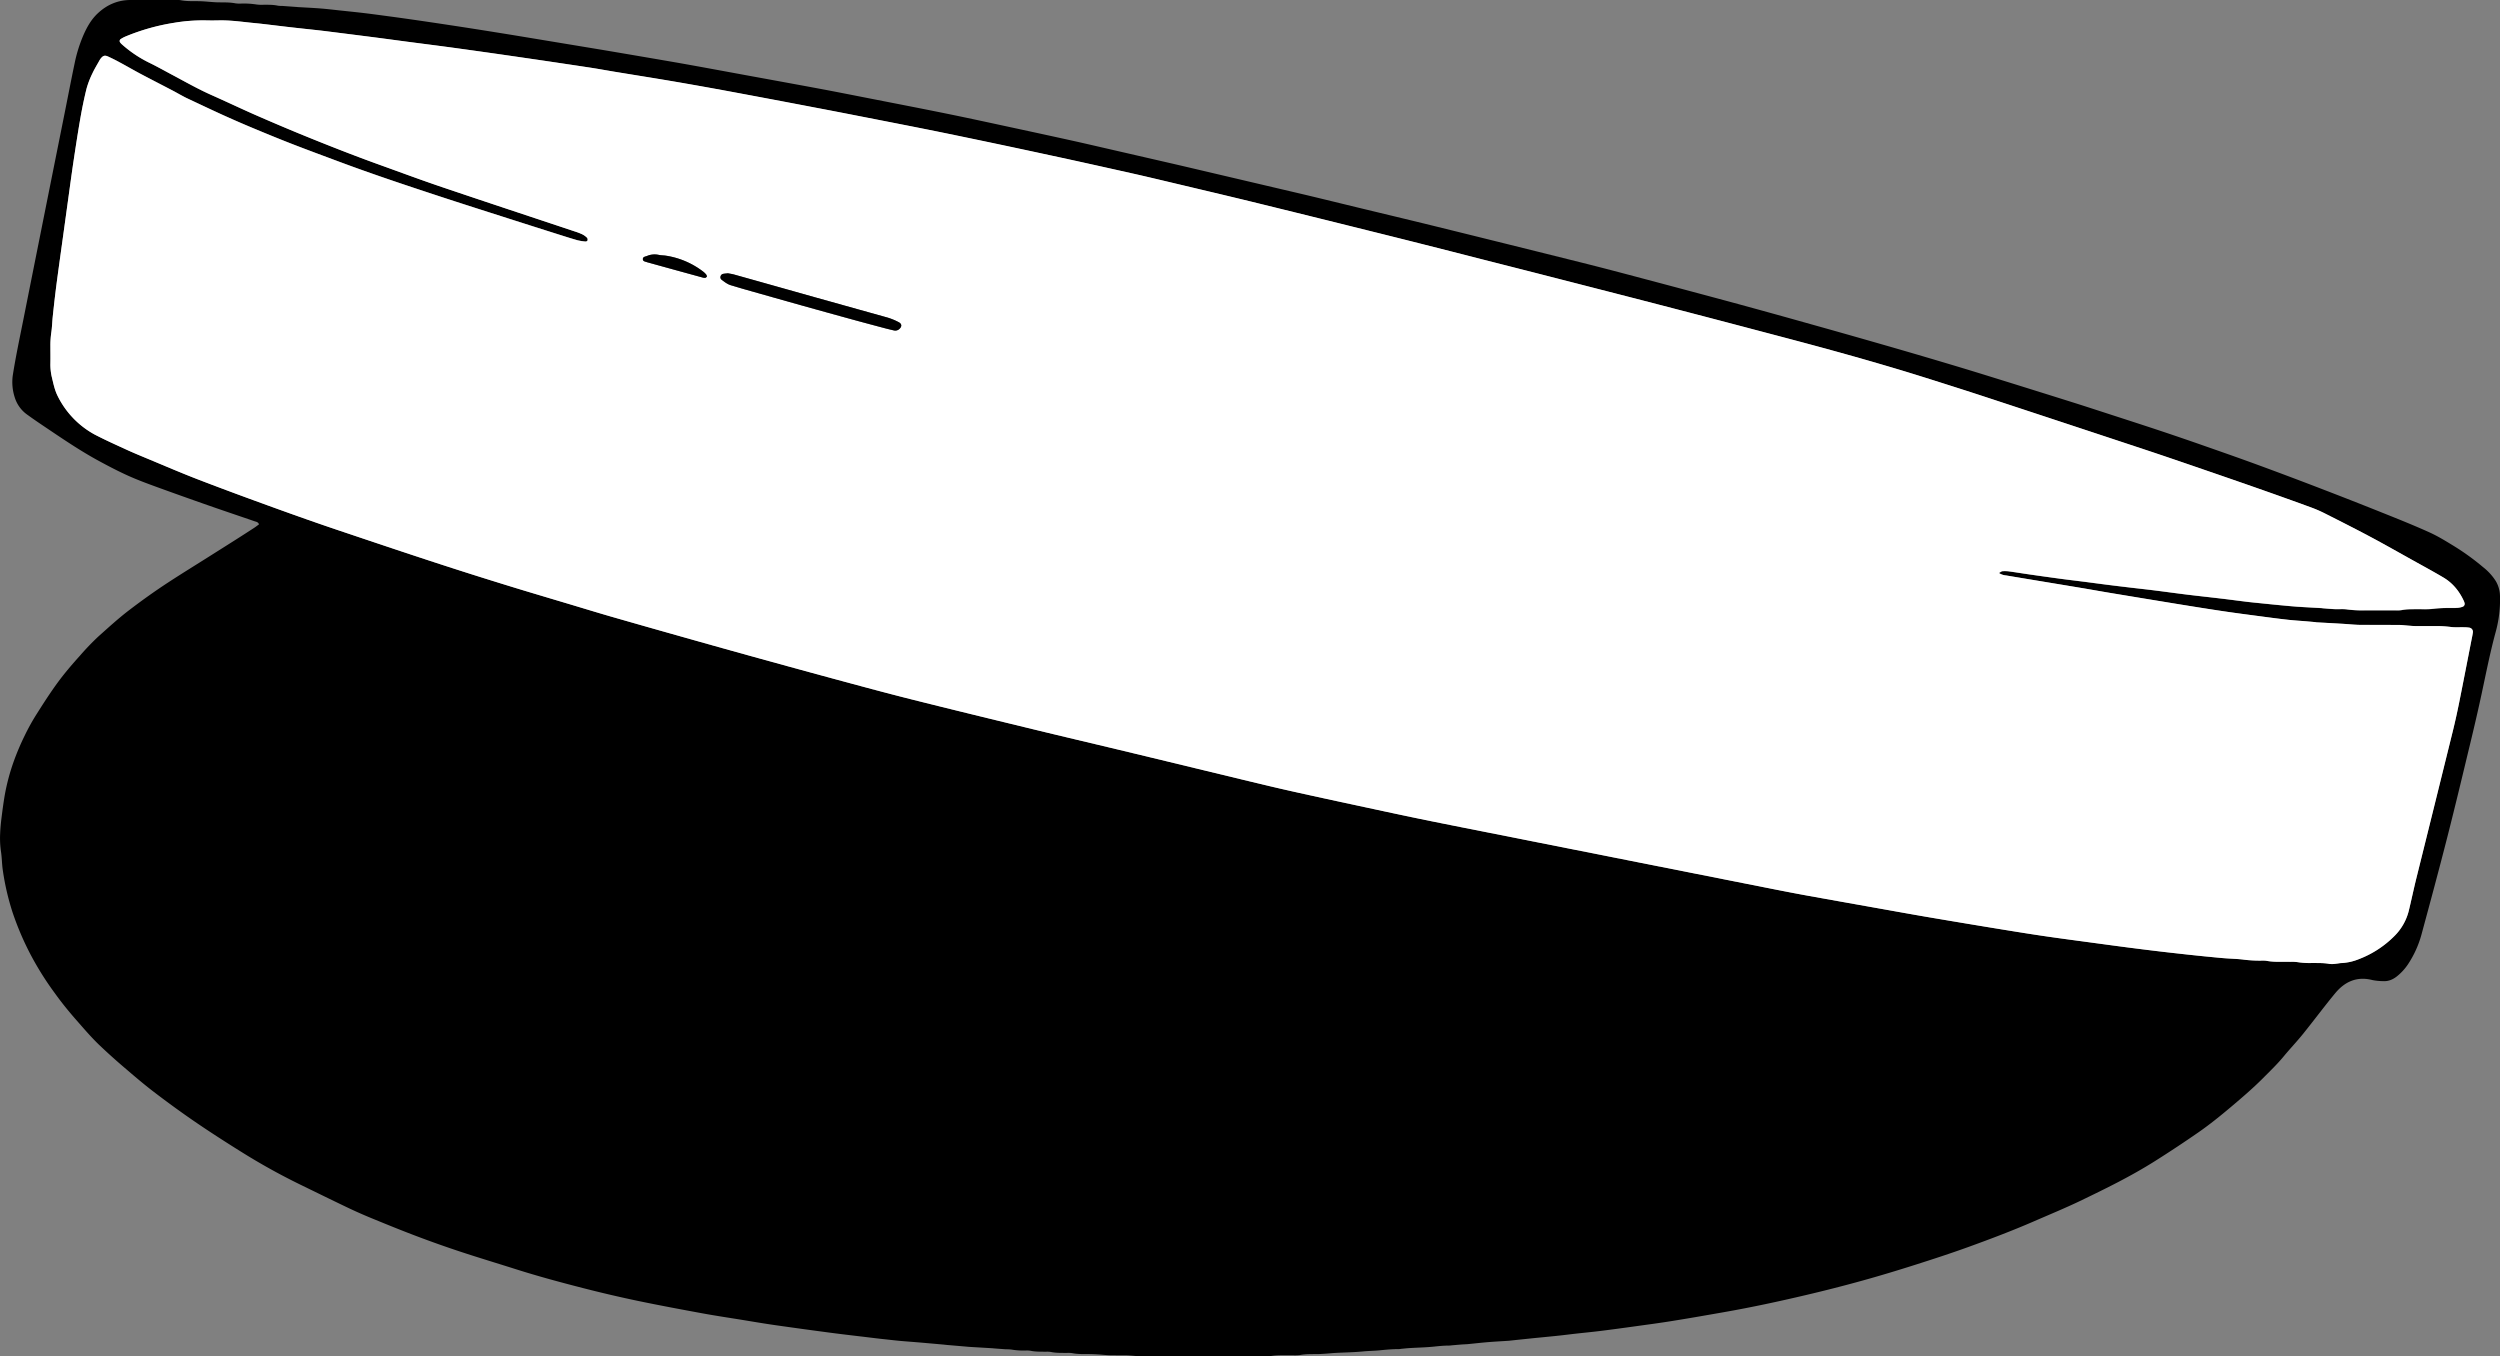 <svg xmlns="http://www.w3.org/2000/svg" viewBox="0 0 2000.35 1085.37"><rect x="0" y="0" width="2000.35" height="1085.37" fill="#808080" stroke="none"/><defs><style>.cls-1{fill:#fff;}</style></defs><g id="Layer_2" data-name="Layer 2"><g id="Layer_1-2" data-name="Layer 1"><path d="M207.26,419.54c-.8-1.91-2.21-2-3.36-2.39-12.4-4.27-24.84-8.44-37.22-12.77q-20.37-7.12-40.66-14.49c-7.81-2.85-15.63-5.72-23.21-9.12-7.86-3.53-15.53-7.53-23.12-11.64-15.64-8.45-30.29-18.49-45-28.39-4.25-2.85-8.47-5.74-12.61-8.75a26.42,26.42,0,0,1-10.29-14.05,39.53,39.53,0,0,1-1.58-17.48c2.37-15.18,5.59-30.18,8.58-45.23q16.5-82.8,33.1-165.58c2.6-13,5.1-26.05,7.83-39a114.36,114.36,0,0,1,7.17-22.85c2.8-6.32,6.18-12.3,11.31-17.09C85.48,3.86,94.1.09,104.15,0,116.47,0,128.79,0,141.1,0a17.76,17.76,0,0,1,3.35.13c5.23,1.07,10.52.68,15.79.84,3.34.11,6.68.46,10,.69,1.44.09,2.87.2,4.31.22,4.63.07,9.27-.11,13.87.8a25.31,25.31,0,0,0,4.78.17,65.54,65.54,0,0,1,11.95.73,32.33,32.33,0,0,0,5.75.23c3.83,0,7.67-.08,11.46.74a27,27,0,0,0,3.83.22l10.5.76c.48,0,.95.1,1.43.13,6.06.36,12.12.63,18.17,1.1,5.09.4,10.16,1,15.24,1.56,7,.75,14,1.44,21,2.29,7.61.93,15.21,2,22.81,3q12.35,1.71,24.67,3.51,17.08,2.53,34.14,5.16,20.13,3.15,40.25,6.44Q448.46,34.36,482.52,40q29.57,5,59.1,10.1c18.42,3.25,36.81,6.69,55.21,10.06,19.66,3.6,39.32,7.17,59,10.84,12.26,2.29,24.5,4.72,36.74,7.12,22.12,4.35,44.27,8.61,66.36,13.12,18.64,3.81,37.23,7.89,55.83,11.89q21.59,4.65,43.13,9.4c12.17,2.71,24.31,5.56,36.47,8.34q21.75,5,43.49,10c11.07,2.56,22.11,5.18,33.17,7.77L1032.16,153c5.92,1.39,11.84,2.77,17.75,4.19q17.71,4.28,35.43,8.6c20.67,5,41.37,9.93,62,15q59.4,14.65,118.76,29.48c15.82,3.95,31.59,8.13,47.36,12.31q35,9.27,70,18.71,31,8.41,62,17.14,29.34,8.2,58.62,16.61,27.89,8,55.7,16.32c12.11,3.6,24.18,7.32,36.25,11.07q30.69,9.52,61.35,19.17c9.77,3.07,19.49,6.25,29.23,9.41,13.84,4.5,27.7,8.95,41.5,13.55q18,6,35.86,12.27c14.49,5.07,29,10.15,43.39,15.44q25,9.18,49.83,18.75,25.08,9.63,50,19.62c12.32,4.93,24.65,9.87,36.73,15.34,6.82,3.09,13.25,7.08,19.67,11a191.67,191.67,0,0,1,23.29,16.87,44.11,44.11,0,0,1,10,10.94,24,24,0,0,1,3.45,11.81,96.39,96.39,0,0,1-3.4,28.94c-4.46,16.36-7.71,33-11.27,49.56-2.72,12.66-5.64,25.29-8.67,37.88-6.18,25.64-12.28,51.3-18.8,76.86-6.63,26-13.64,52-20.66,77.89a82.26,82.26,0,0,1-10.87,23.93,42.83,42.83,0,0,1-8,8.9c-3.34,2.88-7.22,4.77-11.81,4.49a45.73,45.73,0,0,1-8.55-.85c-12.36-3.2-22.11,1.21-29.81,10.51-8.86,10.71-17.14,21.9-25.87,32.72-4.91,6.08-10.33,11.75-15.31,17.78-5.2,6.31-11.1,11.93-16.84,17.72-8,8-16.63,15.4-25.3,22.71-8.45,7.12-17,14.06-26.07,20.36Q1742,917.86,1724.33,929c-19.22,12.16-39.64,22.14-60.11,32-12,5.74-24.25,10.78-36.41,16.07-17.31,7.54-35,14.23-52.7,20.65-14.13,5.1-28.43,9.78-42.75,14.32-14,4.45-28.1,8.73-42.28,12.65q-22.18,6.15-44.62,11.42c-22.1,5.23-44.3,10-66.68,13.91-13.7,2.4-27.4,4.82-41.13,7-9.93,1.61-19.92,2.91-29.89,4.3-8.86,1.23-17.73,2.44-26.6,3.55-6.82.85-13.66,1.5-20.48,2.26-4.13.46-8.25,1-12.37,1.45-4.61.51-9.22.94-13.82,1.4-3.34.33-6.68.64-10,1q-7.63.78-15.24,1.6c-.64.06-1.27.17-1.91.21-5.58.37-11.16.65-16.73,1.11-5.41.44-10.8,1.07-16.2,1.59-1.43.13-2.87.14-4.31.25-2.54.19-5.08.41-7.63.63-1.11.09-2.22.28-3.34.29-3.84,0-7.64.37-11.47.78-6.5.68-13.06.8-19.59,1.19-2.23.14-4.46.38-6.68.59-.64.06-1.27.24-1.9.24-5.28,0-10.52.46-15.78,1-4.28.41-8.59.43-12.9.85-7.3.72-14.66.8-22,1.19-2.71.15-5.41.43-8.12.62-1.91.13-3.82.27-5.74.31-5,.09-9.9-.15-14.83.79a35.29,35.29,0,0,1-5.74.18c-6.23.13-12.47-.36-18.66.83a22.92,22.92,0,0,1-4.31.12q-48.7,0-97.42,0c-2.54,0-5.09-.38-7.63-.57-1.76-.12-3.51-.29-5.26-.31-4.32-.06-8.64,0-13-.08-3-.08-6-.45-9.07-.63-2.23-.14-4.47-.23-6.7-.28-4.79-.09-9.6.21-14.35-.77a22.06,22.06,0,0,0-4.31-.18c-4.31-.06-8.63.13-12.9-.78a19.49,19.49,0,0,0-3.83-.18c-4.15-.06-8.31.11-12.43-.78a18.65,18.65,0,0,0-3.82-.18,58,58,0,0,1-11.47-.77,34,34,0,0,0-4.3-.21c-3.19-.22-6.37-.47-9.55-.71-.32,0-.63-.09-.95-.11l-18.65-1.11c-1.59-.1-3.18-.28-4.77-.41l-6.2-.53-7.16-.61c-.95-.08-1.9-.22-2.86-.31-6.83-.6-13.67-1.22-20.51-1.8-4.77-.4-9.55-.72-14.32-1.16-4.61-.43-9.21-1-13.81-1.47-3.65-.4-7.3-.85-10.94-1.29-10.15-1.23-20.31-2.37-30.44-3.71q-22.34-2.94-44.64-6.13c-8.39-1.2-16.74-2.62-25.11-4-11-1.79-22.12-3.43-33.12-5.45-17.3-3.18-34.59-6.41-51.8-10q-21.83-4.59-43.44-10.15c-18.28-4.68-36.5-9.61-54.49-15.33-14.47-4.6-29-8.95-43.46-13.72q-17.75-5.87-35.26-12.49c-12.12-4.57-24.11-9.47-36.09-14.38q-10-4.11-19.73-8.76c-12.56-6-25-12.13-37.54-18.23a516.19,516.19,0,0,1-47.75-26.58c-12.2-7.64-24.32-15.41-36.19-23.54-11.21-7.67-22.2-15.69-33-23.94-8.37-6.39-16.37-13.28-24.38-20.13q-9.47-8.1-18.51-16.66c-7.21-6.8-13.59-14.4-20.14-21.83C54.44,808.56,49,801.86,44,794.86a242.91,242.91,0,0,1-20.29-32.52,232.36,232.36,0,0,1-13.62-32.21,202.1,202.1,0,0,1-7.88-34.07c-.71-4.89-.67-9.9-1.44-14.78a74.11,74.11,0,0,1-.65-14.34c.15-4.3.6-8.6,1.13-12.88.75-6,1.55-12,2.58-18A168.78,168.78,0,0,1,11,609.22a198.5,198.5,0,0,1,8.81-20.74,168.18,168.18,0,0,1,9.54-17.17c5.47-8.65,11-17.27,17.06-25.51,5.39-7.32,11.32-14.24,17.42-21a203.19,203.19,0,0,1,14.92-15.56c8-7.14,15.86-14.35,24.38-20.87,10.17-7.77,20.57-15.22,31.27-22.22,11.37-7.43,23-14.55,34.44-21.81q10.35-6.52,20.68-13.07,7.08-4.51,14.11-9.09C204.81,421.38,205.93,420.5,207.26,419.54Zm1392.18,38.93c1.29-.68,2-1.29,2.63-1.34a26.86,26.86,0,0,1,5.23.1c5.54.75,11.06,1.67,16.6,2.46q12.33,1.77,24.68,3.45c6.18.83,12.37,1.55,18.55,2.34s12.66,1.68,19,2.48c6.18.79,12.37,1.52,18.56,2.26s12.7,1.43,19,2.22c8.87,1.11,17.73,2.35,26.61,3.44,9.2,1.12,18.41,2.1,27.61,3.2,6.66.79,13.31,1.7,20,2.51,3.33.41,6.67.72,10,1.06,5.56.57,11.12,1.14,16.68,1.67,4.61.43,9.22.89,13.84,1.21,6.37.43,12.75.74,19.12,1.11.48,0,1,.13,1.43.17,3,.23,6,.53,9.07.65,3.35.15,6.77-.23,10.06.26a93.43,93.43,0,0,0,13.87.71q12.48,0,25,0a23.87,23.87,0,0,0,4.79-.21c4.12-.84,8.27-.67,12.43-.72s8.36.23,12.46-.28a105.55,105.55,0,0,1,12.43-.68c2.4,0,4.8.06,7.19-.1a16.23,16.23,0,0,0,4.19-.89,2.47,2.47,0,0,0,1.47-3.15,7,7,0,0,0-.46-1.36c-3.61-7.9-8.9-14.43-16.39-18.88-8.11-4.81-16.42-9.29-24.65-13.88-11.32-6.3-22.57-12.71-34-18.79-12-6.39-24.13-12.51-36.27-18.64a102.65,102.65,0,0,0-11-4.78q-19.38-7.1-38.83-13.93-23.31-8.2-46.68-16.2c-15.58-5.36-31.16-10.72-46.79-15.91q-52.14-17.32-104.34-34.48c-16-5.25-31.9-10.5-47.89-15.62s-32-10.23-48.07-15q-25.27-7.56-50.73-14.52c-19-5.23-38-10.21-57-15.24q-27.82-7.37-55.68-14.63-25.77-6.74-51.55-13.37-36.48-9.39-73-18.73l-43.23-11q-23.25-5.94-46.5-11.85-21.63-5.48-43.29-10.84-47.27-11.73-94.55-23.38c-21-5.12-42-10.06-63-15.05-10.73-2.55-21.46-5.12-32.23-7.53-21.54-4.82-43.07-9.64-64.65-14.27q-42-9-84-17.75c-24-4.92-48-9.54-72-14.26q-16.23-3.19-32.49-6.28-33.93-6.45-67.88-12.82-22.63-4.2-45.32-8.1c-16.08-2.74-32.18-5.28-48.27-7.93C484.57,56.2,478,55,471.33,54q-27.49-4.17-55-8.17Q390.22,42,364.1,38.45c-12.82-1.76-25.66-3.37-38.49-5.06-9.35-1.24-18.69-2.51-28-3.72q-17.82-2.3-35.66-4.52c-3-.38-6-.72-9-1.06-6.83-.75-13.66-1.46-20.48-2.25-7.46-.85-14.9-1.79-22.36-2.65-3.65-.43-7.31-.74-11-1.14-7.94-.88-15.86-1.85-23.88-1.69-3.51.07-7,.1-10.55,0a139,139,0,0,0-25.77,2,170,170,0,0,0-38.69,11,22.55,22.55,0,0,0-3.76,2.07,1.82,1.82,0,0,0-.29,2.58,8.59,8.59,0,0,0,1.27,1.42,96.37,96.37,0,0,0,21.35,14.49c6.19,3,12.19,6.36,18.25,9.6,10.71,5.71,21.27,11.73,32.39,16.67S191.75,86.44,203,91.4q18,7.91,36.2,15.36c21.31,8.74,42.73,17.19,64.39,25,16.84,6.09,33.64,12.32,50.6,18.06,35.14,11.9,70.38,23.51,105.57,35.26a50.83,50.83,0,0,1,6.26,2.4,15.1,15.1,0,0,1,3.8,2.81,2.51,2.51,0,0,1,.23,2.15c-.12.4-1.05.82-1.56.76a41.6,41.6,0,0,1-6.61-1.07c-4.77-1.33-9.49-2.87-14.22-4.36q-20.34-6.45-40.69-12.94c-18.73-6-37.48-11.94-56.17-18.09-26.43-8.69-52.83-17.48-78.91-27.21-12.73-4.75-25.49-9.45-38.16-14.37-10.73-4.16-21.38-8.53-32-13-8.11-3.38-16.16-6.92-24.17-10.55-9.32-4.23-18.56-8.62-27.82-13-1.45-.67-2.86-1.44-4.26-2.2-2.53-1.37-5-2.8-7.58-4.13-8.5-4.45-17.05-8.81-25.52-13.3-5.64-3-11.17-6.21-16.8-9.25q-4.42-2.4-9-4.51c-2.65-1.23-4-.83-5.86,1.4a10.84,10.84,0,0,0-1.08,1.59c-1.94,3.49-4.06,6.9-5.73,10.52a70.86,70.86,0,0,0-4.62,12.06c-1.94,7.75-3.54,15.59-4.91,23.46-2,11.33-3.72,22.71-5.44,34.09-1.49,10-2.83,19.93-4.21,29.9S52,178.26,50.59,188.23c-1.17,8.55-2.37,17.09-3.54,25.64-.88,6.49-1.78,13-2.57,19.47-.82,6.66-1.56,13.33-2.26,20-.44,4.28-.53,8.62-1.18,12.87a72.26,72.26,0,0,0-.69,11c0,4.47.07,8.95,0,13.43A43.72,43.72,0,0,0,41.54,302c1.16,4.81,2.13,9.66,4.29,14.2a70.71,70.71,0,0,0,29.88,31.44c8.35,4.36,17,8.22,25.54,12.15,5.38,2.46,10.85,4.72,16.31,7,13.59,5.64,27.09,11.49,40.82,16.78,20,7.7,40.1,15.1,60.24,22.39,17.74,6.43,35.53,12.73,53.42,18.74,40,13.46,80,27,120.35,39.51q13.74,4.27,27.5,8.47c12.25,3.71,24.51,7.36,36.76,11,10.26,3.08,20.5,6.24,30.79,9.21q28.35,8.18,56.75,16.16,27,7.64,54,15.15,34,9.4,68,18.66c20.69,5.59,41.36,11.23,62.14,16.46,33.35,8.38,66.77,16.49,100.18,24.61,22.07,5.37,44.18,10.56,66.26,15.85q27.06,6.49,54.1,13.06c19.9,4.8,39.79,9.65,59.7,14.42q14.46,3.46,29,6.71,21.54,4.8,43.12,9.4c18.61,4,37.2,8.06,55.84,11.9,21.3,4.38,42.64,8.56,64,12.8q109.88,21.81,219.76,43.59c8.63,1.71,17.27,3.38,25.92,4.95q26.19,4.74,52.4,9.37c15,2.66,29.9,5.39,44.87,7.94q30.74,5.24,61.5,10.24c10.88,1.78,21.78,3.52,32.69,5.1,12.65,1.84,25.33,3.49,38,5.21,8.86,1.2,17.73,2.41,26.6,3.56q12.59,1.63,25.2,3.14c7.77.93,15.55,1.78,23.33,2.64q6.42.71,12.86,1.34c5.24.51,10.48,1.06,15.73,1.49,5.41.45,10.87.49,16.24,1.22a105.18,105.18,0,0,0,13.38.74,23.76,23.76,0,0,1,4.31.12c6.35,1.23,12.76.69,19.15.84a34.25,34.25,0,0,1,5.74.23,63,63,0,0,0,11.47.71c4.79.05,9.58-.15,14.35.75a20.59,20.59,0,0,0,5.24-.2c1.43-.11,2.85-.45,4.28-.5a42.22,42.22,0,0,0,13.52-3A80.71,80.71,0,0,0,1915.83,749a43.19,43.19,0,0,0,11.62-20.6c2-8.24,3.72-16.54,5.75-24.77q14.65-59.39,29.41-118.74c1.83-7.45,3.46-15,5-22.48,3.28-16.3,6.43-32.63,9.63-48.94.46-2.36,1-4.7,1.34-7.07a3.41,3.41,0,0,0-3-4.18,27.91,27.91,0,0,0-4.3-.29c-3.51-.08-7.08.23-10.54-.26a90.88,90.88,0,0,0-12.43-.69c-5.28,0-10.56,0-15.84,0-1.91,0-3.82-.23-5.73-.37-2.39-.17-4.77-.49-7.16-.51-10.24-.07-20.48,0-30.71-.07-1.76,0-3.52-.1-5.27-.21-3.35-.22-6.68-.52-10-.71-6.69-.4-13.39-.75-20.08-1.12-.48,0-1-.16-1.43-.21-2.22-.21-4.45-.41-6.67-.6-4.93-.41-9.88-.7-14.8-1.25-6.66-.73-13.31-1.61-20-2.5-10.46-1.39-20.92-2.73-31.35-4.28-12-1.78-24-3.71-36-5.66q-27.45-4.47-54.89-9.05c-7.88-1.31-15.75-2.75-23.63-4.06-19.87-3.31-39.75-6.57-59.62-9.91A11.88,11.88,0,0,1,1599.44,458.47Z"/><path class="cls-1" d="M1599.44,458.47a11.88,11.88,0,0,0,5.72,1.95c19.87,3.34,39.75,6.6,59.62,9.91,7.88,1.31,15.75,2.75,23.63,4.06q27.43,4.56,54.89,9.05c12,1.95,24,3.88,36,5.66,10.43,1.55,20.89,2.89,31.35,4.28,6.65.89,13.3,1.77,20,2.5,4.92.55,9.87.84,14.8,1.25,2.22.19,4.45.39,6.67.6.48,0,1,.18,1.43.21,6.69.37,13.39.72,20.08,1.12,3.35.19,6.68.49,10,.71,1.75.11,3.51.21,5.27.21,10.23,0,20.47,0,30.71.07,2.39,0,4.77.34,7.16.51,1.91.14,3.82.35,5.73.37,5.28.06,10.56,0,15.84,0a90.88,90.88,0,0,1,12.43.69c3.46.49,7,.18,10.54.26a27.91,27.91,0,0,1,4.3.29,3.41,3.41,0,0,1,3,4.18c-.34,2.37-.88,4.71-1.34,7.07-3.2,16.31-6.35,32.64-9.63,48.94-1.52,7.52-3.15,15-5,22.48Q1948,644.27,1933.2,703.62c-2,8.23-3.77,16.53-5.75,24.77a43.19,43.19,0,0,1-11.62,20.6,80.71,80.71,0,0,1-28.76,18.61,42.22,42.22,0,0,1-13.52,3c-1.43,0-2.85.39-4.28.5a20.59,20.59,0,0,1-5.24.2c-4.77-.9-9.56-.7-14.35-.75a63,63,0,0,1-11.47-.71,34.25,34.25,0,0,0-5.74-.23c-6.39-.15-12.8.39-19.15-.84a23.76,23.76,0,0,0-4.31-.12,105.18,105.18,0,0,1-13.38-.74c-5.37-.73-10.83-.77-16.24-1.22-5.25-.43-10.49-1-15.73-1.49q-6.44-.65-12.86-1.34c-7.78-.86-15.56-1.71-23.33-2.64q-12.6-1.5-25.2-3.14c-8.87-1.15-17.74-2.36-26.6-3.56-12.67-1.72-25.35-3.37-38-5.21-10.91-1.58-21.81-3.32-32.69-5.1q-30.76-5-61.5-10.24c-15-2.55-29.91-5.28-44.87-7.94q-26.2-4.66-52.4-9.37c-8.65-1.57-17.29-3.24-25.92-4.95q-109.89-21.78-219.76-43.59c-21.34-4.24-42.68-8.42-64-12.8-18.64-3.84-37.23-7.9-55.84-11.9q-21.57-4.63-43.12-9.4-14.52-3.22-29-6.71c-19.91-4.77-39.8-9.62-59.7-14.42q-27-6.54-54.1-13.06c-22.08-5.29-44.19-10.48-66.26-15.85-33.41-8.12-66.83-16.23-100.18-24.61-20.78-5.23-41.45-10.87-62.14-16.46q-34-9.21-68-18.66-27-7.49-54-15.15-28.4-8-56.75-16.16c-10.29-3-20.53-6.13-30.79-9.21-12.25-3.67-24.51-7.32-36.76-11q-13.77-4.17-27.5-8.47c-40.32-12.55-80.33-26.05-120.35-39.51-17.89-6-35.68-12.31-53.42-18.74-20.14-7.29-40.25-14.69-60.24-22.39-13.73-5.29-27.23-11.14-40.82-16.78-5.46-2.27-10.93-4.53-16.31-7-8.57-3.93-17.19-7.79-25.54-12.15a70.71,70.71,0,0,1-29.88-31.44c-2.16-4.54-3.13-9.39-4.29-14.2a43.72,43.72,0,0,1-1.21-11.41c.09-4.48,0-9,0-13.43a72.26,72.26,0,0,1,.69-11c.65-4.25.74-8.59,1.18-12.87.7-6.67,1.44-13.34,2.26-20,.79-6.5,1.69-13,2.57-19.47,1.17-8.55,2.37-17.09,3.54-25.64q2.07-15,4.13-29.91c1.38-10,2.72-19.95,4.21-29.9,1.72-11.38,3.45-22.76,5.44-34.09,1.37-7.87,3-15.71,4.91-23.46A70.86,70.86,0,0,1,73.9,58.81c1.67-3.62,3.79-7,5.73-10.52a10.84,10.84,0,0,1,1.08-1.59c1.83-2.23,3.21-2.63,5.86-1.4q4.58,2.1,9,4.51c5.63,3,11.16,6.25,16.8,9.25,8.47,4.49,17,8.85,25.52,13.3,2.55,1.33,5,2.76,7.58,4.13,1.4.76,2.81,1.53,4.26,2.2,9.26,4.34,18.5,8.73,27.82,13,8,3.63,16.06,7.17,24.17,10.55,10.63,4.44,21.28,8.81,32,13,12.67,4.92,25.43,9.62,38.16,14.37,26.08,9.73,52.48,18.52,78.91,27.21,18.69,6.15,37.44,12.09,56.17,18.09q20.34,6.51,40.69,12.94c4.73,1.49,9.45,3,14.22,4.36a41.6,41.6,0,0,0,6.61,1.07c.51.06,1.44-.36,1.56-.76a2.51,2.51,0,0,0-.23-2.15,15.1,15.1,0,0,0-3.8-2.81,50.83,50.83,0,0,0-6.26-2.4c-35.19-11.75-70.43-23.36-105.57-35.26-17-5.74-33.76-12-50.6-18.06-21.66-7.82-43.08-16.27-64.39-25Q221,99.31,203,91.4c-11.26-5-22.36-10.29-33.61-15.28s-21.68-11-32.39-16.67c-6.06-3.24-12.06-6.61-18.25-9.6A96.37,96.37,0,0,1,97.41,35.36a8.59,8.59,0,0,1-1.27-1.42,1.82,1.82,0,0,1,.29-2.58,22.55,22.55,0,0,1,3.76-2.07,170,170,0,0,1,38.69-11,139,139,0,0,1,25.77-2c3.51.11,7,.08,10.55,0,8-.16,15.94.81,23.88,1.69,3.65.4,7.31.71,11,1.14,7.46.86,14.9,1.8,22.36,2.65,6.82.79,13.65,1.5,20.48,2.25,3,.34,6,.68,9,1.06q17.83,2.25,35.66,4.52c9.34,1.21,18.68,2.48,28,3.72,12.83,1.69,25.67,3.3,38.49,5.06Q390.22,42,416.32,45.8q27.51,4,55,8.17c6.64,1,13.24,2.23,19.87,3.32,16.09,2.65,32.19,5.19,48.27,7.93q22.68,3.89,45.32,8.1,34,6.32,67.88,12.82,16.26,3.09,32.49,6.28c24,4.72,48,9.34,72,14.26q42.06,8.64,84,17.75c21.58,4.63,43.11,9.45,64.65,14.27,10.77,2.41,21.5,5,32.23,7.53,21,5,42,9.93,63,15.05q47.3,11.58,94.55,23.38,21.66,5.37,43.29,10.84,23.26,5.88,46.5,11.85l43.23,11q36.49,9.36,73,18.73,25.79,6.65,51.55,13.37,27.84,7.26,55.68,14.63c19,5,38,10,57,15.24q25.44,7,50.73,14.52c16.08,4.81,32.08,9.92,48.07,15s31.94,10.37,47.89,15.62q52.18,17.2,104.34,34.48c15.63,5.19,31.21,10.55,46.79,15.91s31.14,10.73,46.68,16.2q19.45,6.84,38.83,13.93a102.65,102.65,0,0,1,11,4.78c12.14,6.13,24.28,12.25,36.27,18.64,11.42,6.08,22.67,12.49,34,18.79,8.23,4.59,16.54,9.07,24.65,13.88,7.49,4.45,12.78,11,16.39,18.88a7,7,0,0,1,.46,1.36,2.47,2.47,0,0,1-1.47,3.15,16.23,16.23,0,0,1-4.19.89c-2.39.16-4.79.09-7.19.1a105.55,105.55,0,0,0-12.43.68c-4.1.51-8.3.24-12.46.28s-8.31-.12-12.43.72a23.87,23.87,0,0,1-4.79.21q-12.46,0-25,0a93.43,93.43,0,0,1-13.87-.71c-3.29-.49-6.71-.11-10.06-.26-3-.12-6-.42-9.07-.65-.48,0-1-.14-1.43-.17-6.37-.37-12.75-.68-19.12-1.11-4.62-.32-9.23-.78-13.84-1.21-5.56-.53-11.12-1.1-16.68-1.67-3.34-.34-6.68-.65-10-1.06-6.65-.81-13.3-1.72-20-2.51-9.2-1.1-18.41-2.08-27.61-3.2-8.88-1.09-17.74-2.33-26.61-3.44-6.34-.79-12.7-1.47-19-2.22s-12.38-1.47-18.56-2.26c-6.34-.8-12.67-1.67-19-2.48s-12.37-1.51-18.55-2.34q-12.35-1.67-24.68-3.45c-5.54-.79-11.06-1.71-16.6-2.46a26.86,26.86,0,0,0-5.23-.1C1601.39,457.18,1600.73,457.79,1599.44,458.47Zm-1017-239.81c-1.57.19-2.69.24-3.78.47a2.74,2.74,0,0,0-2.2,2.27,2.43,2.43,0,0,0,1,2.51c2.29,1.73,4.55,3.52,7.38,4.36,3.52,1,7,2.12,10.57,3.13q23.29,6.6,46.6,13.17,20.76,5.82,41.57,11.51c8,2.2,16,4.33,24.08,6.47,2.47.66,5,1.24,7.45,1.83a4.77,4.77,0,0,0,4.47-1.12c2-1.81,2.23-3.95-.38-5.39a49,49,0,0,0-10.68-4.21q-28.62-8-57.25-16-31.84-8.94-63.68-17.92C585.79,219.2,583.88,219,582.42,218.66Zm-16.76,2.71a5.08,5.08,0,0,0-.52-1.57,15.23,15.23,0,0,0-2.34-2.34,65.33,65.33,0,0,0-30-12.88c-1.88-.29-3.83-.23-5.69-.64a15.56,15.56,0,0,0-9.37.84c-1.4.56-3.51.63-3.37,2.72.11,1.72,2,1.78,3.29,2.29a4,4,0,0,0,.46.13Q540,216,561.92,222a6.48,6.48,0,0,0,2.33.33C564.76,222.26,565.21,221.7,565.66,221.37Z"/><path d="M582.42,218.66c1.46.29,3.37.54,5.2,1.06q31.85,8.92,63.68,17.92,28.62,8,57.25,16a49,49,0,0,1,10.68,4.21c2.61,1.44,2.41,3.58.38,5.39a4.77,4.77,0,0,1-4.47,1.12c-2.49-.59-5-1.17-7.45-1.83-8-2.14-16.06-4.27-24.08-6.47q-20.79-5.7-41.57-11.51-23.32-6.54-46.6-13.17c-3.53-1-7.05-2.09-10.57-3.13-2.83-.84-5.09-2.63-7.38-4.36a2.43,2.43,0,0,1-1-2.51,2.74,2.74,0,0,1,2.2-2.27C579.73,218.9,580.85,218.85,582.42,218.66Z"/><path d="M565.66,221.37c-.45.33-.9.89-1.41.94a6.48,6.48,0,0,1-2.33-.33q-21.9-6-43.79-12.06a4,4,0,0,1-.46-.13c-1.29-.51-3.18-.57-3.29-2.29-.14-2.09,2-2.16,3.37-2.72a15.56,15.56,0,0,1,9.37-.84c1.86.41,3.81.35,5.69.64a65.33,65.33,0,0,1,30,12.88,15.23,15.23,0,0,1,2.34,2.34A5.08,5.08,0,0,1,565.66,221.37Z"/></g></g></svg>